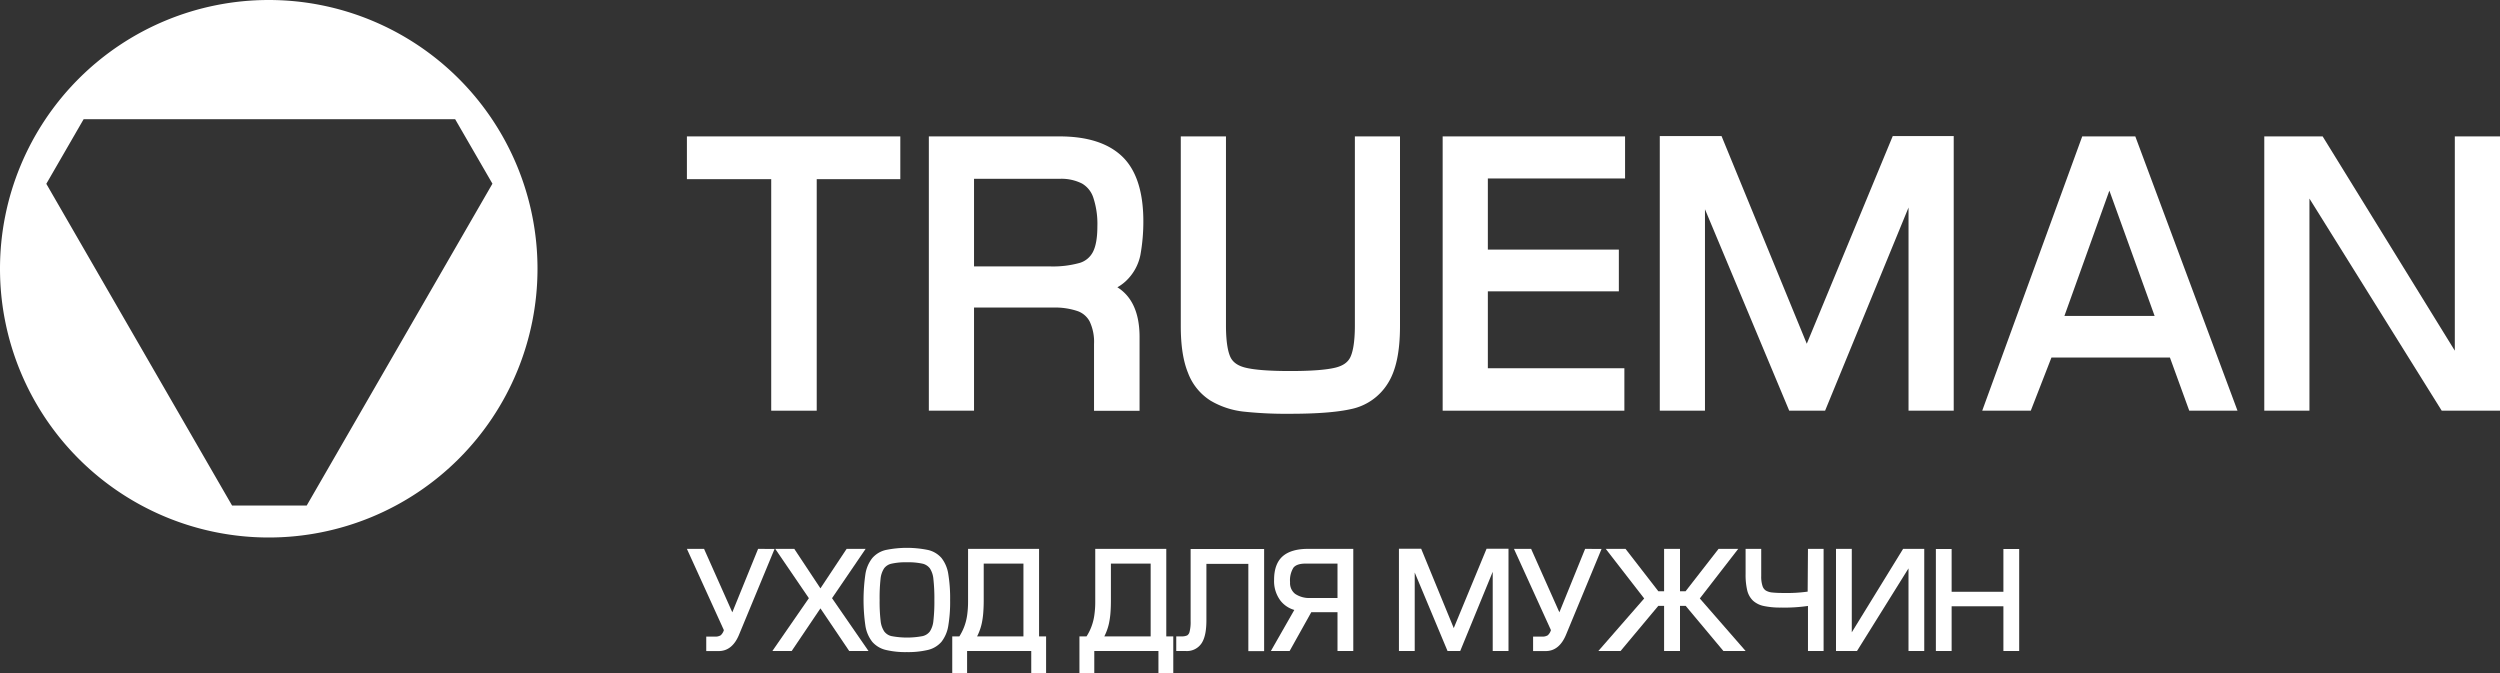 <svg id="Layer_1" data-name="Layer 1" xmlns="http://www.w3.org/2000/svg" viewBox="0 0 800 215.46"><rect x="0" y="0" width="800" height="215.46" fill="#333333" stroke="none"/><defs><style>.cls-1{fill:#fff;}</style></defs><path class="cls-1" d="M86,0A86,86,0,1,1,0,86,86,86,0,0,1,86,0ZM74.27,161.78H98.14l59.44-103L145.65,38.15H26.76L14.82,58.82Z"/><path class="cls-1" d="M242.59,175.64l-8.25,20.3-8.83-19.82-.2-.48h-5.5l11.83,26a3.68,3.68,0,0,1-1,1.64,3.18,3.18,0,0,1-1.87.43H226v4.63H230c2.9,0,5.11-1.81,6.54-5.35l11.32-27.33Z"/><polygon class="cls-1" points="277 175.64 270.92 175.64 262.54 188.27 254.41 176 254.18 175.64 248.08 175.64 258.84 191.42 247.16 208.32 253.34 208.32 262.54 194.68 271.51 207.97 271.75 208.32 277.92 208.32 266.25 191.42 277 175.64"/><path class="cls-1" d="M301.29,178.57A8.16,8.16,0,0,0,297,176a33.7,33.7,0,0,0-13.57,0,8.15,8.15,0,0,0-4.3,2.59,11,11,0,0,0-2.19,5.08,57.51,57.51,0,0,0,0,16.64,11.08,11.08,0,0,0,2.19,5.08,8.31,8.31,0,0,0,4.29,2.58,26.85,26.85,0,0,0,6.75.7,27.4,27.4,0,0,0,6.8-.7,8.26,8.26,0,0,0,4.29-2.58,11.19,11.19,0,0,0,2.18-5.08,46,46,0,0,0,.6-8.3,47.44,47.44,0,0,0-.59-8.32A11,11,0,0,0,301.29,178.57ZM299,192a53.85,53.85,0,0,1-.32,6.73,7.56,7.56,0,0,1-1.12,3.33,4.06,4.06,0,0,1-2.35,1.5,26.92,26.92,0,0,1-9.91,0,4,4,0,0,1-2.35-1.51,7.47,7.47,0,0,1-1.15-3.36,53.24,53.24,0,0,1-.32-6.69,54.94,54.94,0,0,1,.3-6.77,7.47,7.47,0,0,1,1.13-3.35,4,4,0,0,1,2.32-1.49,20.69,20.69,0,0,1,5-.46,21,21,0,0,1,5,.45,4.12,4.12,0,0,1,2.33,1.5,7.39,7.39,0,0,1,1.12,3.34A56.43,56.43,0,0,1,299,192Z"/><path class="cls-1" d="M332.5,175.64H309.78v16.82a30.94,30.94,0,0,1-.29,4.38,17.42,17.42,0,0,1-.95,3.73,16.77,16.77,0,0,1-1.55,3.08h-2.27v11.81h4.75v-7.14H330v7.14h4.75V203.65H332.5Zm-5,4.71v23.3H312.67c.23-.47.45-.93.63-1.39a16.65,16.65,0,0,0,.86-2.77,25.12,25.12,0,0,0,.47-3.25c.1-1.23.16-2.65.16-4.24V180.35Z"/><path class="cls-1" d="M373.21,175.64H350.48v16.82a29.53,29.53,0,0,1-.29,4.38,16.87,16.87,0,0,1-.95,3.73,16.16,16.16,0,0,1-1.55,3.08h-2.27v11.81h4.75v-7.14H370.7v7.14h4.75V203.65h-2.24Zm-5,4.71v23.3H353.38c.23-.46.44-.93.63-1.39a16.65,16.65,0,0,0,.86-2.77,27,27,0,0,0,.47-3.25c.1-1.23.15-2.65.15-4.24V180.35Z"/><path class="cls-1" d="M381,198.8a12.25,12.25,0,0,1-.34,3.38,1.89,1.89,0,0,1-.76,1.15,4.37,4.37,0,0,1-1.87.32h-1.63v4.67h3a5.62,5.62,0,0,0,5.21-2.64c1-1.64,1.44-4,1.44-7.25v-18h13.42v27.93h5.05V175.68H381Z"/><path class="cls-1" d="M410.47,178c-1.83,1.6-2.76,4.13-2.76,7.53a10.39,10.39,0,0,0,2.08,6.73,8.62,8.62,0,0,0,4.39,2.92l-7.5,13.14h6l6.93-12.41H428v12.41h5.05V175.64H418.47C415,175.64,412.27,176.43,410.47,178Zm3.43,3.66c.69-.87,2-1.31,3.86-1.31H428v11h-8.58a8.06,8.06,0,0,1-5-1.33,4.4,4.4,0,0,1-1.6-3.71A7.66,7.66,0,0,1,413.9,181.66Z"/><path class="cls-1" d="M507.24,175.64,499,195.94l-8.83-19.82-.2-.48h-5.5l11.83,26a3.68,3.68,0,0,1-1,1.64,3.18,3.18,0,0,1-1.87.43h-2.84v4.63h4.05c2.9,0,5.1-1.81,6.54-5.35l11.32-27.33Z"/><polygon class="cls-1" points="556.23 175.64 549.94 175.64 539.39 189.2 537.6 189.2 537.6 175.64 532.51 175.64 532.51 189.2 530.67 189.2 520.17 175.64 513.84 175.64 526.14 191.51 511.47 208.32 518.58 208.32 530.66 193.87 532.51 193.87 532.51 208.32 537.6 208.32 537.6 193.87 539.41 193.87 551.49 208.32 558.6 208.32 543.94 191.51 556.23 175.64"/><path class="cls-1" d="M578.45,189.32a48,48,0,0,1-7.75.43,32.13,32.13,0,0,1-3.67-.16,4.91,4.91,0,0,1-2-.64A2.71,2.71,0,0,1,564,187.5a9.53,9.53,0,0,1-.41-3.18v-8.68h-5v8.06a21.68,21.68,0,0,0,.5,5.13,6.8,6.8,0,0,0,1.86,3.37,7.35,7.35,0,0,0,3.57,1.74,25.51,25.51,0,0,0,5.45.48,51.39,51.39,0,0,0,8.58-.52v14.42h5V175.64h-5Z"/><polygon class="cls-1" points="592.57 202.34 592.57 175.64 587.52 175.64 587.52 208.32 594.24 208.32 610.72 181.88 610.72 208.32 615.76 208.32 615.76 175.64 608.99 175.64 592.57 202.34"/><polygon class="cls-1" points="641.09 175.68 641.09 189.37 624.52 189.37 624.52 175.68 619.48 175.68 619.48 208.32 624.52 208.32 624.52 194.01 641.09 194.01 641.09 208.32 646.14 208.32 646.14 175.68 641.09 175.68"/><polygon class="cls-1" points="481.84 175.6 479.27 175.6 478.98 175.6 475.7 175.6 465.2 200.99 454.98 176.1 454.78 175.6 451.26 175.6 451.11 175.6 447.66 175.6 447.66 208.32 452.71 208.32 452.71 183.2 463.21 208.32 467.27 208.32 477.67 182.97 477.67 208.32 482.72 208.32 482.72 175.6 481.84 175.6"/><polygon class="cls-1" points="219.81 57.33 246.79 57.33 246.79 131.42 261.35 131.42 261.35 57.33 288.1 57.33 288.1 43.65 219.81 43.65 219.81 57.33"/><path class="cls-1" d="M339.07,43.65H297.23v87.77h14.46v-33H337a22.44,22.44,0,0,1,7.88,1.15,7,7,0,0,1,3.8,3.28,15.22,15.22,0,0,1,1.41,7.23v21.37h14.57V107.85c0-8.69-3.1-13.42-7.1-15.92a14,14,0,0,0,2.73-2,15.69,15.69,0,0,0,4.65-8.4,60.58,60.58,0,0,0,.93-11.09c-.06-9.25-2.33-16.11-6.76-20.36S348,43.65,339.07,43.65ZM311.69,57.22h27.38a14.64,14.64,0,0,1,7.17,1.51,8.11,8.11,0,0,1,3.59,4.43,26.79,26.79,0,0,1,1.33,9.24c0,3.72-.5,6.54-1.5,8.36a7,7,0,0,1-4.12,3.36A31.7,31.7,0,0,1,336,85.25H311.69Z"/><path class="cls-1" d="M433.56,104.09c0,6-.79,8.83-1.45,10.21-.79,1.63-2.32,2.72-4.68,3.32-2.94.74-7.83,1.11-14.56,1.11s-11.54-.37-14.45-1.11c-2.35-.6-3.88-1.69-4.67-3.32-.66-1.38-1.44-4.26-1.44-10.21V43.65H377.85v60.68c0,6.28.76,11.19,2.32,15a17.93,17.93,0,0,0,7.24,8.9A26.54,26.54,0,0,0,398,131.72a127,127,0,0,0,14.77.69c8.57,0,15-.49,19.54-1.5A18.11,18.11,0,0,0,444,122.85c2.68-4.12,4-10.18,4-18.52V43.65H433.56Z"/><polygon class="cls-1" points="461.65 131.42 519.8 131.42 519.8 117.84 476.11 117.84 476.11 93.23 518.03 93.23 518.03 79.87 476.11 79.87 476.11 57.11 520.02 57.11 520.02 43.65 461.65 43.65 461.65 131.42"/><path class="cls-1" d="M666.31,43.65l-32,87.77h15.54l6.61-17h37.92l6.18,17H716l-32.7-87.77Zm-5.7,57.45L675,61l14.48,40.1Z"/><polygon class="cls-1" points="785.54 43.65 785.54 112.22 743.25 43.65 724.57 43.65 724.57 131.42 739.02 131.42 739.02 63.54 781.35 131.42 800 131.42 800 43.65 785.54 43.65"/><polygon class="cls-1" points="605.68 43.54 578.17 110 550.89 43.54 531.13 43.54 531.13 131.42 545.59 131.42 545.59 66.96 572.55 131.42 584.03 131.42 610.73 66.41 610.73 131.42 625.19 131.42 625.19 43.54 605.68 43.54"/></svg>